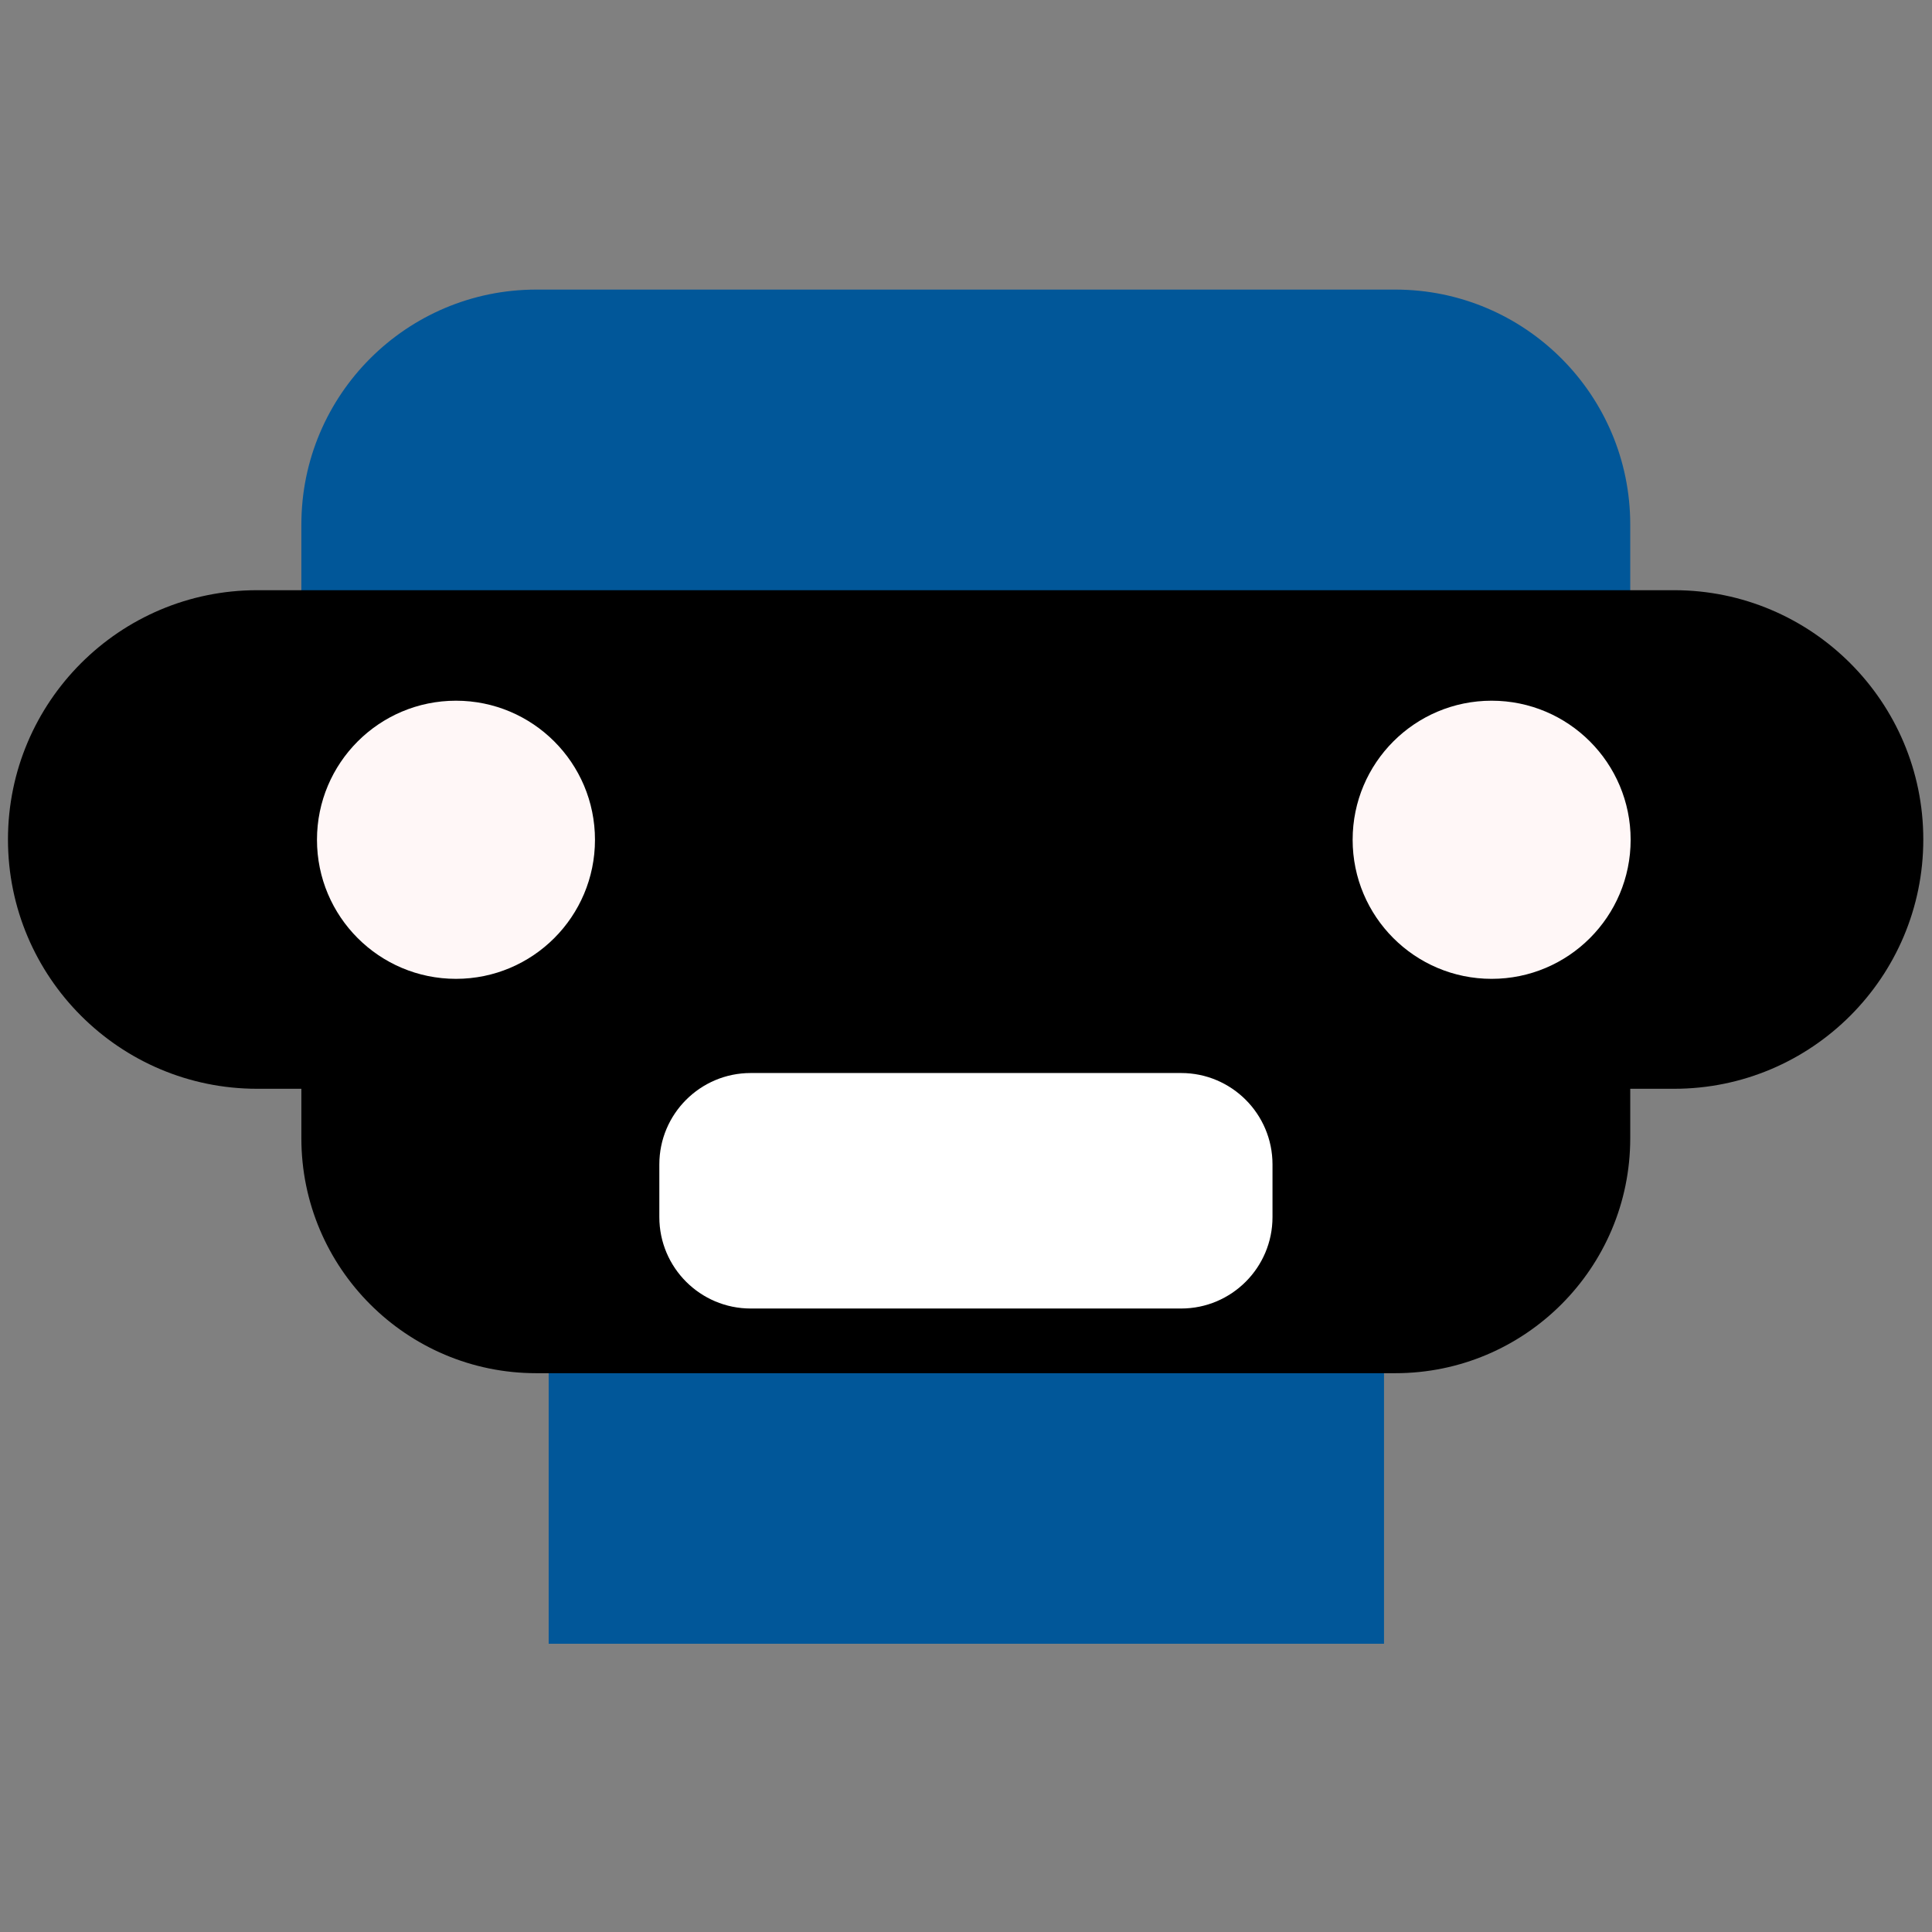 <?xml version="1.0" encoding="UTF-8" standalone="no"?>
<!DOCTYPE svg PUBLIC "-//W3C//DTD SVG 1.1//EN" "http://www.w3.org/Graphics/SVG/1.1/DTD/svg11.dtd">
<svg width="100%" height="100%" viewBox="0 0 4961 4961" version="1.1" xmlns="http://www.w3.org/2000/svg" xmlns:xlink="http://www.w3.org/1999/xlink" xml:space="preserve" xmlns:serif="http://www.serif.com/" style="fill-rule:evenodd;clip-rule:evenodd;stroke-linejoin:round;stroke-miterlimit:2;">
    <rect x="0" y="0" width="4961" height="4961" fill="#808080" stroke="none"/>
    <g transform="matrix(0.782,0,0,1.898,461.878,-486.839)">
        <rect x="1211" y="1710" width="2743" height="770.315" style="fill:rgb(1,87,153);"/>
    </g>
    <g transform="matrix(1.244,0,0,1.898,-732.638,-2501.97)">
        <path d="M3954,2027.87L3954,2162.44C3954,2337.88 3736.7,2480.32 3469.05,2480.32L1695.95,2480.32C1428.3,2480.32 1211,2337.88 1211,2162.44L1211,2027.87C1211,1852.43 1428.3,1710 1695.95,1710L3469.05,1710C3736.7,1710 3954,1852.43 3954,2027.87Z" style="fill:rgb(1,87,153);"/>
    </g>
    <g transform="matrix(1.793,0,0,1.662,-2150.86,-1326.51)">
        <path d="M3954,2095.16C3954,2307.73 3794.08,2480.32 3597.09,2480.32L1567.91,2480.32C1370.92,2480.32 1211,2307.73 1211,2095.16C1211,1882.58 1370.92,1710 1567.91,1710L3597.09,1710C3794.08,1710 3954,1882.58 3954,2095.16Z"/>
    </g>
    <g transform="matrix(1.244,0,0,1.898,-732.638,-1181.54)">
        <path d="M3954,2027.87L3954,2162.44C3954,2337.88 3736.7,2480.32 3469.05,2480.32L1695.95,2480.32C1428.3,2480.32 1211,2337.88 1211,2162.44L1211,2027.87C1211,1852.43 1428.3,1710 1695.95,1710L3469.05,1710C3736.7,1710 3954,1852.43 3954,2027.87Z"/>
    </g>
    <g transform="matrix(0.574,0,0,0.785,997.933,1412.96)">
        <path d="M3954,2008.98L3954,2181.33C3954,2346.35 3770.85,2480.32 3545.27,2480.32L1619.73,2480.32C1394.15,2480.32 1211,2346.35 1211,2181.33L1211,2008.98C1211,1843.97 1394.15,1710 1619.73,1710L3545.27,1710C3770.85,1710 3954,1843.97 3954,2008.98Z" style="fill:white;"/>
    </g>
    <g transform="matrix(1.664,-6.79565e-18,-4.13524e-18,1.663,-1528.98,-2251.8)">
        <ellipse cx="1622.5" cy="2650.74" rx="214.5" ry="214.736" style="fill:rgb(255,247,247);"/>
    </g>
    <g transform="matrix(1.664,-6.79565e-18,-4.13524e-18,1.663,1130.4,-2251.8)">
        <ellipse cx="1622.5" cy="2650.74" rx="214.5" ry="214.736" style="fill:rgb(255,247,247);"/>
    </g>
</svg>

